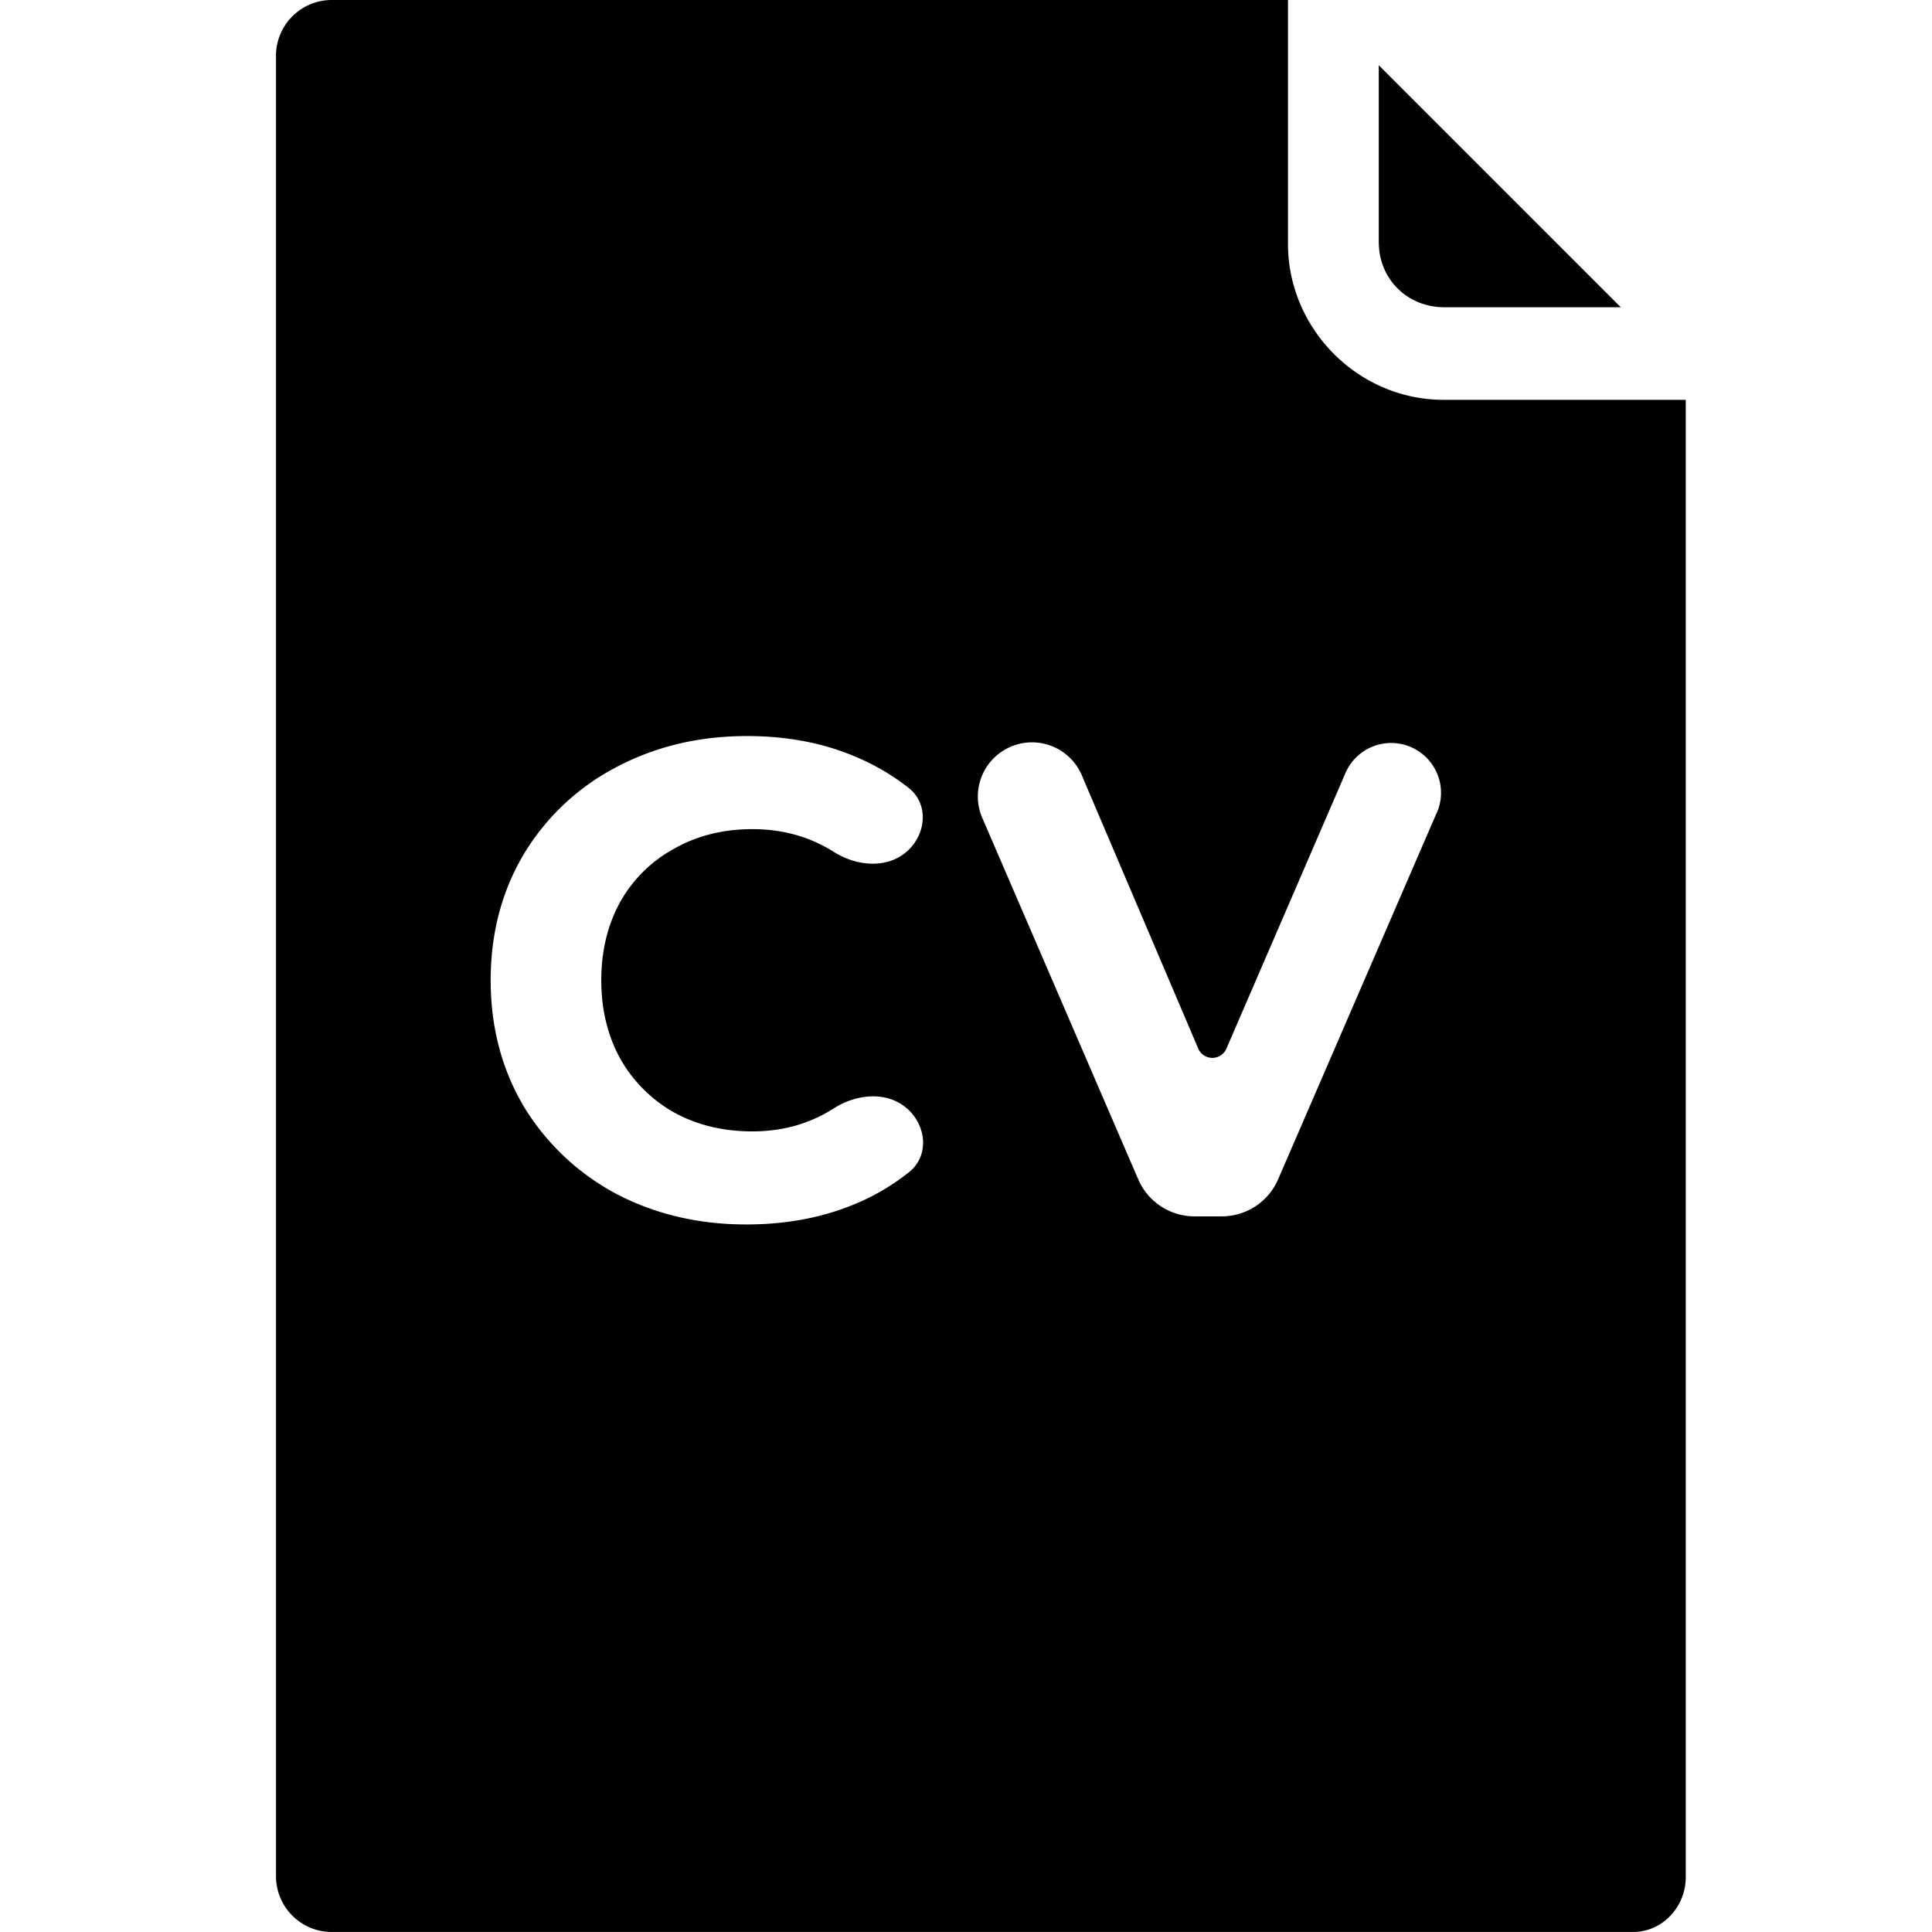 <svg xmlns="http://www.w3.org/2000/svg" width="63" height="63"><path d="M47.088 10.02h5.765L44.96 2.127v5.765c0 1.235.96 2.127 2.127 2.127z"/><path fill-rule="evenodd" d="M42 7.96c0 2.745 2.265 5.078 5.078 5.078h7.892v48.177c0 .96-.755 1.784-1.716 1.784h-42.48A1.82 1.82 0 019 61.216V1.784A1.82 1.82 0 0110.784 0H42v7.96zM20.07 38.916c1.276.675 2.7 1.012 4.268 1.012 1.335 0 2.545-.235 3.63-.704a7.225 7.225 0 001.678-1.005c.65-.52.573-1.482-.04-2.046-.655-.605-1.667-.51-2.418-.03-.782.5-1.666.75-2.653.75-.953 0-1.804-.205-2.552-.616a4.61 4.61 0 01-1.76-1.76c-.41-.748-.616-1.6-.616-2.552s.205-1.804.616-2.552a4.457 4.457 0 011.76-1.738c.748-.425 1.6-.638 2.552-.638.987 0 1.872.247 2.655.742.75.474 1.757.564 2.408-.037.614-.567.687-1.535.03-2.052a7.46 7.46 0 00-1.66-.984c-1.07-.47-2.273-.704-3.608-.704-1.584 0-3.014.345-4.3 1.034a7.63 7.63 0 00-2.992 2.838C16.36 29.075 16 30.44 16 31.964s.36 2.897 1.078 4.114a7.84 7.84 0 002.992 2.838zm26.77-12.382a1.625 1.625 0 10-2.982-1.29l-3.866 8.95a.5.5 0 01-.919-.002L35.3 25.337a1.766 1.766 0 10-3.244 1.391l5.06 11.728a2 2 0 001.836 1.208h.89a2 2 0 001.835-1.206l5.16-11.924z"/></svg>
